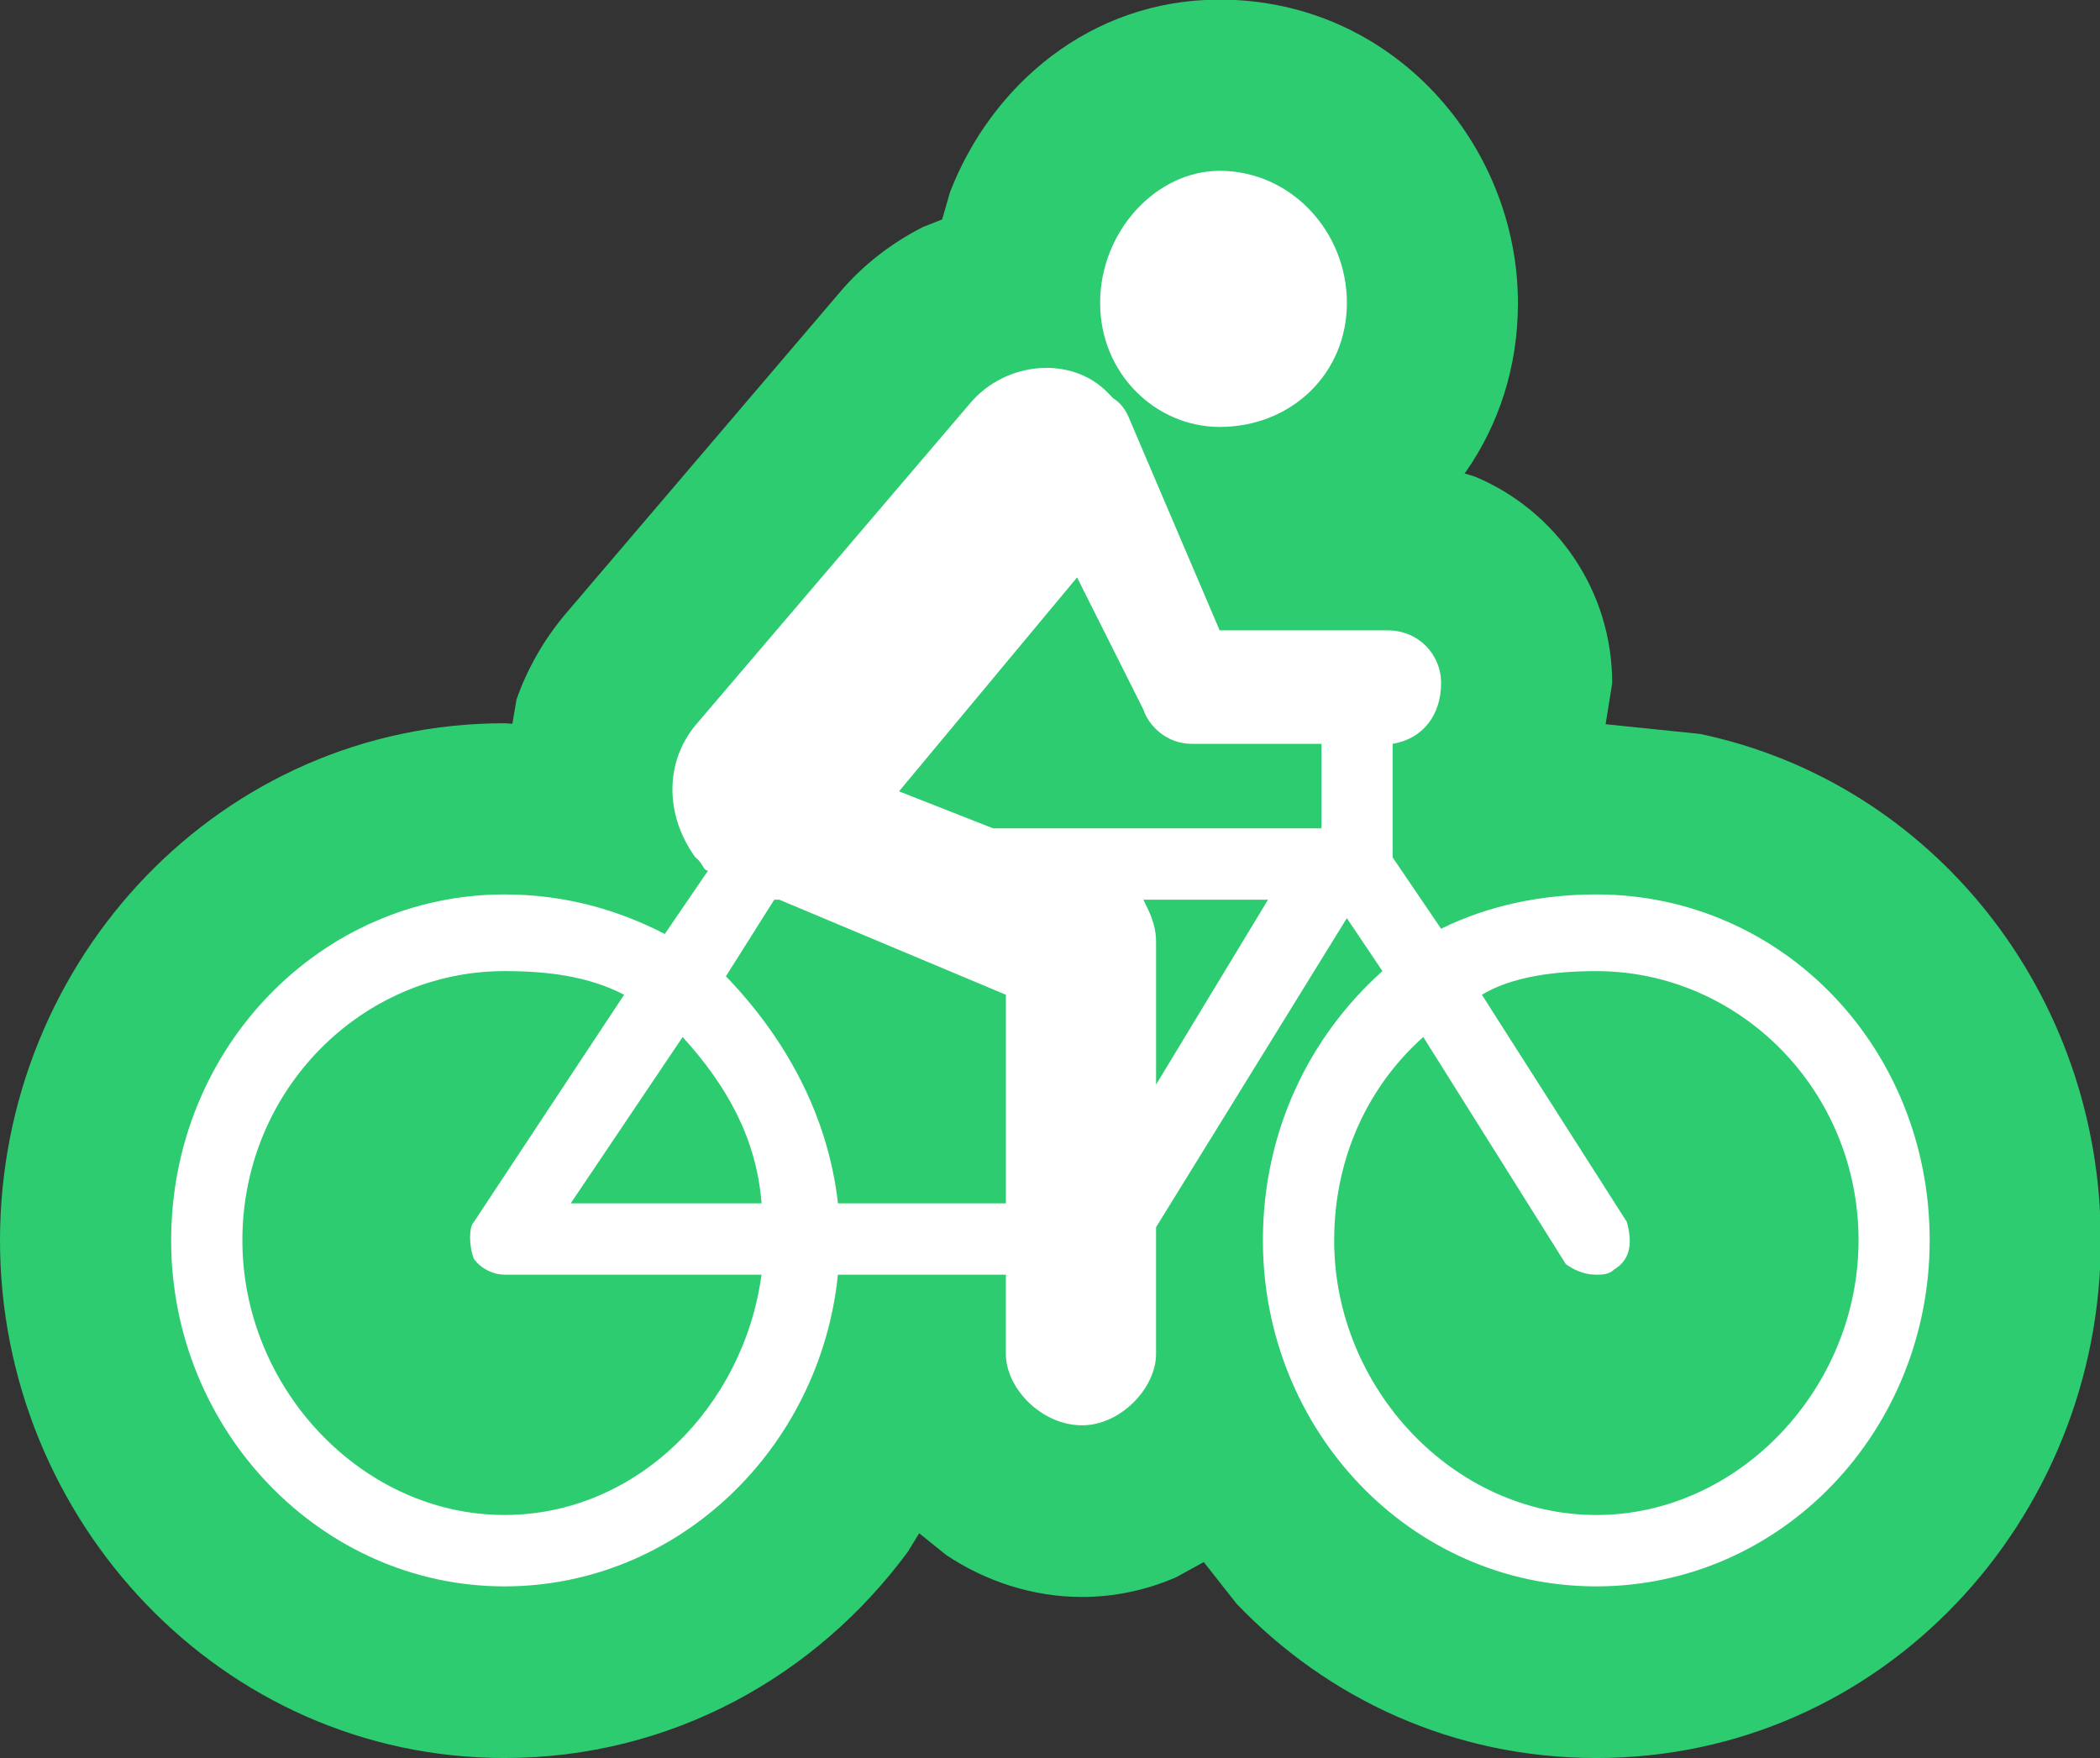 <?xml version="1.0" encoding="UTF-8" standalone="no"?>
<!-- Created with Inkscape (http://www.inkscape.org/) -->
<svg xmlns:rdf="http://www.w3.org/1999/02/22-rdf-syntax-ns#" xmlns="http://www.w3.org/2000/svg" height="72" width="86" version="1.1" xmlns:cc="http://creativecommons.org/ns#" xmlns:dc="http://purl.org/dc/elements/1.1/">
 <rect width="100%" height="100%" fill="#333333" stroke="none"/>

 <g transform="translate(0,-980.362)">
  <g fill-rule="evenodd" transform="matrix(0.8,0,0,0.8,0,1052.362)">
   <path fill="#2ecc71" d="m0-26.487c0-14.463,11.356-26.487,25.823-26.487l0.407,0.027,0.21-1.242c0.529-1.509,1.335-2.966,2.451-4.313l14.098-16.531c1.16-1.377,2.621-2.511,4.25-3.342l0.992-0.392,0.402-1.402c2.116-5.455,7.173-9.851,13.8-9.851,8.882,0,15.271,7.448,15.271,15.537,0,3.296-0.997,6.248-2.676,8.65l-0.058,0.068,0.549,0.17c4.133,1.739,7.011,5.813,7.011,10.576l-0.338,2.094,4.833,0.498c11.946,2.506,20.516,13.323,20.516,25.939,0,14.24-11.148,26.488-25.827,26.488-7.337,0-13.795-3.061-18.416-7.903l-1.677-2.129-1.429,0.785c-1.49,0.642-3.116,1.002-4.798,1.002-2.508,0-4.915-0.79-6.946-2.139l-1.395-1.124-0.585,0.957c-4.685,6.347-12.098,10.551-20.644,10.551-14.511,0-25.823-12.206-25.823-26.487z"/>
   <path fill="#FFF" d="m8.763-26.499c0-9.869,7.683-17.712,17.063-17.712,3.128,0,5.864,0.812,8.206,2.025l2.214-3.244c-0.26,0-0.26-0.402-0.649-0.678-1.566-2.159-1.566-4.864,0-6.758l14.07-16.495c1.824-2.16,5.207-2.436,7.039-0.535l0.26,0.267c0.39,0.268,0.65,0.542,0.91,1.222l4.558,10.677h8.597c1.566,0,2.739,1.214,2.739,2.699,0,1.624-0.914,2.847-2.481,3.112v5.811l2.481,3.654c2.473-1.219,5.209-1.757,7.945-1.757,9.51,0,17.066,7.843,17.066,17.712,0,9.732-7.556,17.712-17.066,17.712-9.505,0-17.066-7.98-17.066-17.712,0-5.545,2.346-10.412,6.119-13.786l-1.822-2.711-9.767,15.822v6.488c0,1.752-1.822,3.654-3.785,3.654-2.082,0-3.903-1.902-3.903-3.654v-4.058h-8.597c-0.912,8.925-8.211,15.957-17.07,15.957-9.38,0-17.063-7.98-17.063-17.712zm30.221,1.755-13.158,0c-0.52,0-1.167-0.265-1.566-0.807-0.262-0.68-0.262-1.624,0-1.894l7.689-11.631c-1.822-0.945-3.906-1.21-6.124-1.21-7.298,0-13.417,6.075-13.417,13.786,0,7.565,6.119,14.058,13.417,14.058,6.776,0,12.243-5.546,13.158-12.303zm56.156-1.755c0-7.712-6.124-13.786-13.423-13.786-2.082,0-4.298,0.265-5.859,1.21l7.421,11.631c0.26,0.945,0.26,1.894-0.652,2.436-0.26,0.265-0.65,0.265-0.91,0.265-0.65,0-1.174-0.265-1.562-0.542l-7.296-11.626c-2.741,2.436-4.562,6.081-4.562,10.412,0,7.565,6.124,14.058,13.42,14.058,7.299,0,13.423-6.493,13.423-14.058zm-60.195-10.412-5.73,8.515,9.77,0c-0.263-3.381-1.826-6.08-4.04-8.515zm16.548,8.515,0-10.679-11.599-4.866-0.26,0-2.474,3.921c2.996,3.109,5.214,7.032,5.737,11.624h8.597zm7.688-6.08,5.73-9.465-6.381,0c0.26,0.542,0.65,1.22,0.65,2.164v7.302zm8.465-13.118,0-4.326-6.644,0c-1.3,0-2.211-0.947-2.471-1.754l-3.395-6.766-9.115,10.952,4.817,1.894h16.808zm-11.33-26.901c0-3.652,2.864-6.76,6.121-6.76,3.645,0,6.511,3.107,6.511,6.76,0,3.644-2.866,6.351-6.511,6.351-3.256,0-6.121-2.707-6.121-6.351z"/>
  </g>
 </g>
</svg>
